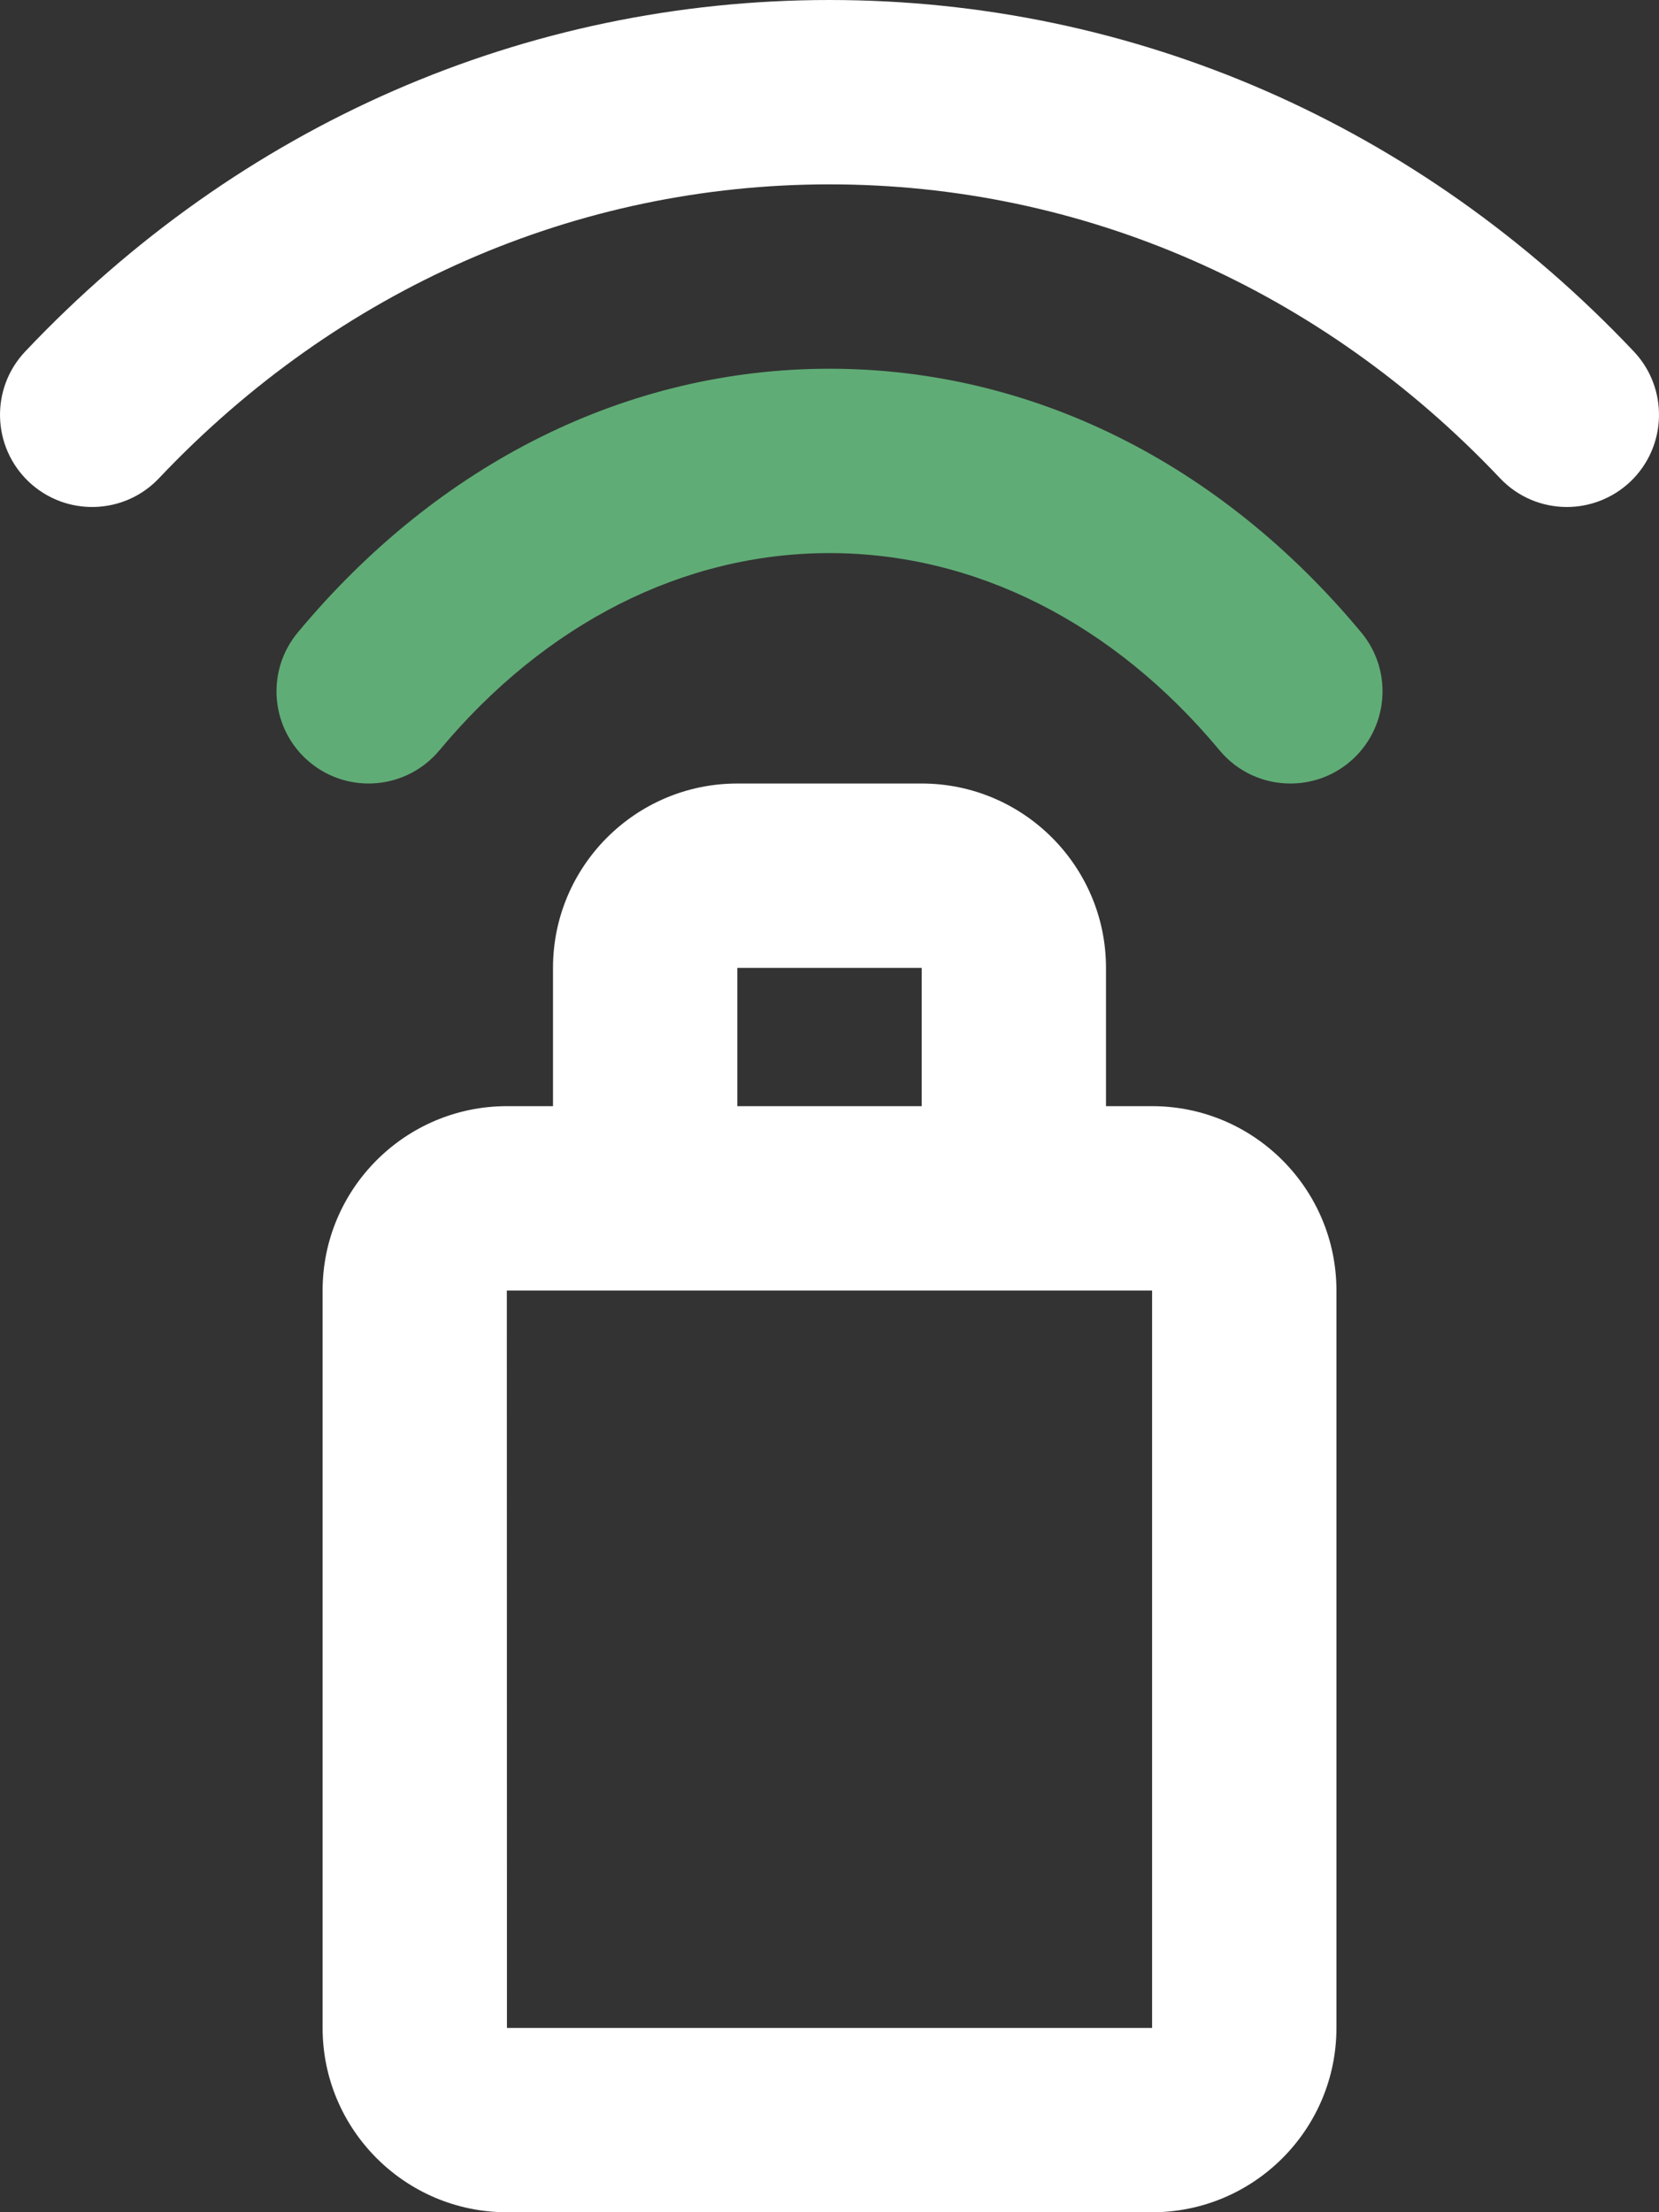<svg width="42" height="56" viewBox="0 0 42 56" fill="none" xmlns="http://www.w3.org/2000/svg">
<rect x="0" y="0" width="42" height="56" fill="#333333" stroke="none"/>
<path d="M29.167 28.001H28V24.501C28 21.927 25.907 19.834 23.334 19.834H18.667C16.093 19.834 14 21.927 14 24.501V28.001H12.834C10.26 28.001 8.167 30.094 8.167 32.668V51.335C8.167 53.908 10.26 56.001 12.834 56.001H29.167C31.741 56.001 33.834 53.908 33.834 51.335V32.668C33.834 30.094 31.741 28.001 29.167 28.001ZM18.667 24.501H23.334V28.001H18.667V24.501ZM29.167 51.335H12.834L12.831 32.668H29.167V51.335Z" fill="white"/>
<path d="M21 0C13.297 0 6.066 3.159 0.639 8.897C-0.247 9.833 -0.206 11.309 0.729 12.196C1.666 13.081 3.143 13.041 4.028 12.103C8.566 7.308 14.593 4.667 21 4.667C27.408 4.667 33.435 7.308 37.973 12.103C38.431 12.589 39.049 12.834 39.667 12.834C40.243 12.834 40.819 12.621 41.271 12.196C42.206 11.309 42.247 9.833 41.362 8.897C35.936 3.159 28.704 0 21 0Z" fill="white"/>
<path d="M21 9.334C15.899 9.334 11.119 11.705 7.539 16.01C6.715 17 6.851 18.47 7.841 19.295C8.832 20.119 10.303 19.982 11.127 18.991C13.805 15.774 17.31 14.001 21 14.001C24.691 14.001 28.195 15.774 30.873 18.991C31.335 19.548 31.999 19.834 32.668 19.834C33.195 19.834 33.724 19.658 34.16 19.295C35.15 18.47 35.285 16.999 34.462 16.01C30.883 11.705 26.101 9.334 21 9.334Z" fill="#60AC76"/>
</svg>
